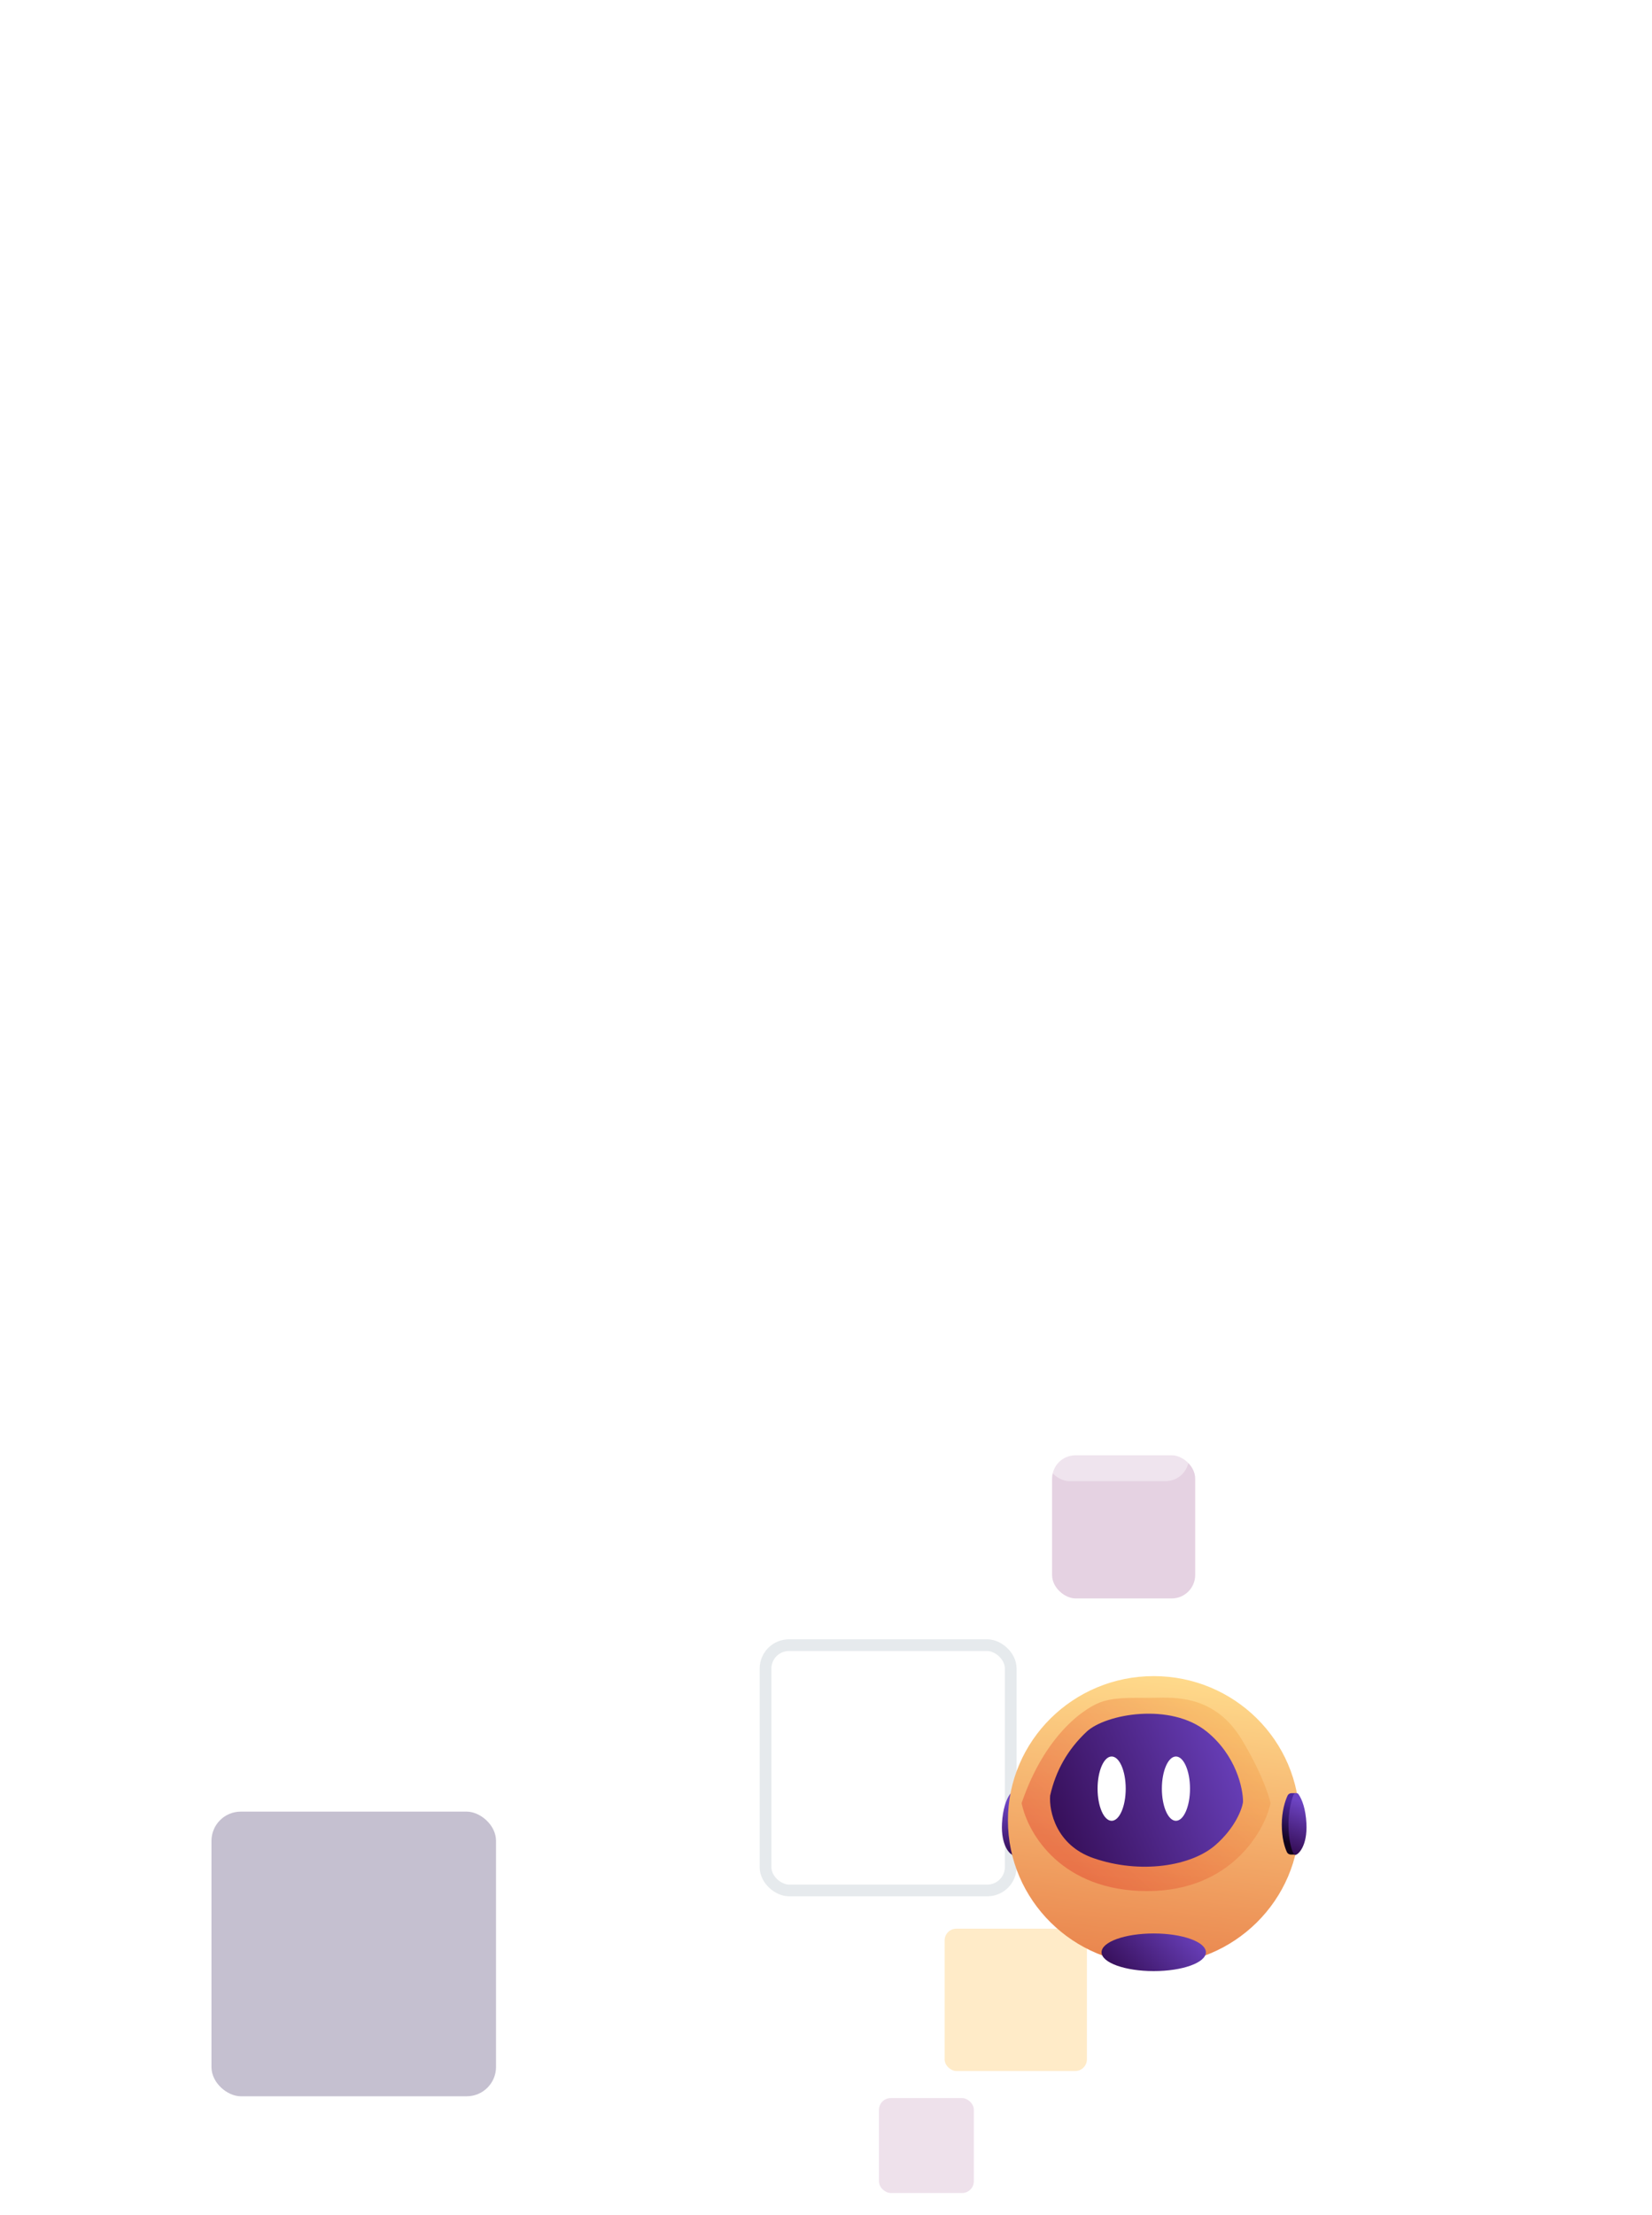 <svg width="282" height="378" viewBox="0 0 282 378" fill="none" xmlns="http://www.w3.org/2000/svg">
<rect opacity="0.3" width="48.576" height="48.576" rx="5" transform="matrix(4.37114e-08 1 1 -4.37114e-08 36.097 309.156)" fill="#3E2D61"/>
<g opacity="0.6" filter="url(#filter0_dd_471_20338)">
<rect width="24.288" height="24.288" rx="2" transform="matrix(4.37114e-08 1 1 -4.37114e-08 84.673 316.847)" fill="url(#paint0_linear_471_20338)"/>
</g>
<g opacity="0.2" filter="url(#filter1_dd_471_20338)">
<rect width="16.192" height="16.192" rx="2" transform="matrix(4.37114e-08 1 1 -4.37114e-08 130.01 349.231)" fill="#A9679D"/>
</g>
<g opacity="0.4" filter="url(#filter2_dd_471_20338)">
<rect width="24.288" height="24.288" rx="2" transform="matrix(4.37114e-08 1 1 -4.37114e-08 146.202 322.514)" fill="#FFCD76"/>
</g>
<g opacity="0.5" filter="url(#filter3_dd_471_20338)">
<rect x="1" y="1" width="41.858" height="41.858" rx="4" transform="matrix(4.37114e-08 1 1 -4.37114e-08 55.123 219.291)" stroke="white" stroke-width="2"/>
</g>
<g opacity="0.1" filter="url(#filter4_dd_471_20338)">
<rect x="1" y="1" width="41.858" height="41.858" rx="4" transform="matrix(4.37114e-08 1 1 -4.37114e-08 114.628 273.129)" stroke="#002B43" stroke-width="2"/>
</g>
<g opacity="0.2" filter="url(#filter5_dd_471_20338)">
<rect width="24.428" height="24.428" rx="2" transform="matrix(4.37114e-08 1 1 -4.37114e-08 46.622 248.436)" fill="url(#paint1_linear_471_20338)"/>
</g>
<g opacity="0.3" filter="url(#filter6_dd_471_20338)">
<rect width="24.428" height="24.428" rx="4" transform="matrix(4.37114e-08 1 1 -4.37114e-08 159.561 239.531)" fill="#A9679D"/>
</g>
<g opacity="0.4" filter="url(#filter7_dd_471_20338)">
<rect width="24.428" height="24.428" rx="4" transform="matrix(4.37114e-08 1 1 -4.37114e-08 134.058 208.766)" fill="url(#paint2_linear_471_20338)"/>
</g>
<g opacity="0.4" filter="url(#filter8_dd_471_20338)">
<rect width="72.194" height="72.194" rx="5.911" transform="matrix(4.37114e-08 1 1 -4.37114e-08 189.111 161)" fill="url(#paint3_linear_471_20338)"/>
</g>
<g filter="url(#filter9_d_471_20338)">
<path d="M184.654 303.454H183.922L183.794 292.971H184.529C184.827 292.971 185.107 293.123 185.235 293.394C185.657 294.288 186.223 296.052 186.223 298.362C186.223 300.638 185.721 302.25 185.338 303.052C185.214 303.312 184.943 303.454 184.654 303.454Z" fill="#C4C4C4" stroke="black" stroke-width="0.319"/>
<path d="M182.017 298.132C182.14 295.726 182.73 294.082 183.355 293.179C183.605 292.817 184.104 292.931 184.256 293.344C185.946 297.959 184.626 303.519 183.931 303.519C183.426 303.519 181.819 302.003 182.017 298.132Z" fill="url(#paint4_linear_471_20338)"/>
<ellipse cx="24.886" cy="24.625" rx="24.886" ry="24.625" transform="matrix(-1 0 0 1 232.802 273)" fill="url(#paint5_linear_471_20338)"/>
<ellipse cx="8.904" cy="3.21" rx="8.904" ry="3.21" transform="matrix(-1 0 0 1 216.821 316.919)" fill="url(#paint6_linear_471_20338)"/>
<path opacity="0.4" d="M222.83 283.649C226.141 289.058 227.562 293.255 227.859 294.677C226.89 299.317 221.171 309.684 206.82 309.684C192.288 309.684 186.472 300.042 185.364 294.677C189.474 282.63 196.54 278.098 199.315 277.29C202.091 276.483 205.017 276.786 208.802 276.685C212.587 276.584 218.692 276.887 222.83 283.649Z" fill="url(#paint7_linear_471_20338)"/>
<path d="M197.615 304.058C191.247 301.85 190.04 296.035 190.233 293.403C191.196 289.103 193.25 285.508 196.459 282.491C199.669 279.475 210.773 277.421 216.999 282.491C221.98 286.548 223.183 292.184 223.161 294.495C222.99 295.714 221.813 298.885 218.476 301.812C214.303 305.471 205.574 306.819 197.615 304.058Z" fill="url(#paint8_linear_471_20338)"/>
<g filter="url(#filter10_d_471_20338)">
<ellipse cx="2.401" cy="5.487" rx="2.401" ry="5.487" transform="matrix(-1 0 0 1 214.11 286.718)" fill="white"/>
</g>
<g filter="url(#filter11_d_471_20338)">
<ellipse cx="2.401" cy="5.487" rx="2.401" ry="5.487" transform="matrix(-1 0 0 1 203.136 286.718)" fill="white"/>
</g>
<path d="M231.346 303.454H232.079L232.206 292.971H231.472C231.173 292.971 230.893 293.123 230.766 293.394C230.344 294.288 229.777 296.052 229.777 298.362C229.777 300.638 230.279 302.25 230.662 303.052C230.786 303.312 231.058 303.454 231.346 303.454Z" fill="url(#paint9_linear_471_20338)"/>
<path d="M233.983 298.132C233.86 295.726 233.27 294.082 232.645 293.179C232.395 292.817 231.896 292.931 231.744 293.344C230.054 297.959 231.374 303.519 232.069 303.519C232.574 303.519 234.181 302.003 233.983 298.132Z" fill="url(#paint10_linear_471_20338)"/>
</g>
<defs>
<filter id="filter0_dd_471_20338" x="39.529" y="262.674" width="144.672" height="144.672" filterUnits="userSpaceOnUse" color-interpolation-filters="sRGB">
<feFlood flood-opacity="0" result="BackgroundImageFix"/>
<feColorMatrix in="SourceAlpha" type="matrix" values="0 0 0 0 0 0 0 0 0 0 0 0 0 0 0 0 0 0 127 0" result="hardAlpha"/>
<feOffset dy="0.602"/>
<feGaussianBlur stdDeviation="0.301"/>
<feColorMatrix type="matrix" values="0 0 0 0 0 0 0 0 0 0 0 0 0 0 0 0 0 0 0.03 0"/>
<feBlend mode="normal" in2="BackgroundImageFix" result="effect1_dropShadow_471_20338"/>
<feColorMatrix in="SourceAlpha" type="matrix" values="0 0 0 0 0 0 0 0 0 0 0 0 0 0 0 0 0 0 127 0" result="hardAlpha"/>
<feOffset dx="15.048" dy="6.019"/>
<feGaussianBlur stdDeviation="30.096"/>
<feColorMatrix type="matrix" values="0 0 0 0 0.055 0 0 0 0 0.136 0 0 0 0 0.259 0 0 0 0.2 0"/>
<feBlend mode="normal" in2="effect1_dropShadow_471_20338" result="effect2_dropShadow_471_20338"/>
<feBlend mode="normal" in="SourceGraphic" in2="effect2_dropShadow_471_20338" result="shape"/>
</filter>
<filter id="filter1_dd_471_20338" x="69.914" y="277.115" width="176.448" height="176.448" filterUnits="userSpaceOnUse" color-interpolation-filters="sRGB">
<feFlood flood-opacity="0" result="BackgroundImageFix"/>
<feColorMatrix in="SourceAlpha" type="matrix" values="0 0 0 0 0 0 0 0 0 0 0 0 0 0 0 0 0 0 127 0" result="hardAlpha"/>
<feOffset dy="0.801"/>
<feGaussianBlur stdDeviation="0.401"/>
<feColorMatrix type="matrix" values="0 0 0 0 0 0 0 0 0 0 0 0 0 0 0 0 0 0 0.03 0"/>
<feBlend mode="normal" in2="BackgroundImageFix" result="effect1_dropShadow_471_20338"/>
<feColorMatrix in="SourceAlpha" type="matrix" values="0 0 0 0 0 0 0 0 0 0 0 0 0 0 0 0 0 0 127 0" result="hardAlpha"/>
<feOffset dx="20.032" dy="8.013"/>
<feGaussianBlur stdDeviation="40.064"/>
<feColorMatrix type="matrix" values="0 0 0 0 0.055 0 0 0 0 0.136 0 0 0 0 0.259 0 0 0 0.2 0"/>
<feBlend mode="normal" in2="effect1_dropShadow_471_20338" result="effect2_dropShadow_471_20338"/>
<feBlend mode="normal" in="SourceGraphic" in2="effect2_dropShadow_471_20338" result="shape"/>
</filter>
<filter id="filter2_dd_471_20338" x="101.058" y="268.341" width="144.672" height="144.672" filterUnits="userSpaceOnUse" color-interpolation-filters="sRGB">
<feFlood flood-opacity="0" result="BackgroundImageFix"/>
<feColorMatrix in="SourceAlpha" type="matrix" values="0 0 0 0 0 0 0 0 0 0 0 0 0 0 0 0 0 0 127 0" result="hardAlpha"/>
<feOffset dy="0.602"/>
<feGaussianBlur stdDeviation="0.301"/>
<feColorMatrix type="matrix" values="0 0 0 0 0 0 0 0 0 0 0 0 0 0 0 0 0 0 0.03 0"/>
<feBlend mode="normal" in2="BackgroundImageFix" result="effect1_dropShadow_471_20338"/>
<feColorMatrix in="SourceAlpha" type="matrix" values="0 0 0 0 0 0 0 0 0 0 0 0 0 0 0 0 0 0 127 0" result="hardAlpha"/>
<feOffset dx="15.048" dy="6.019"/>
<feGaussianBlur stdDeviation="30.096"/>
<feColorMatrix type="matrix" values="0 0 0 0 0.055 0 0 0 0 0.136 0 0 0 0 0.259 0 0 0 0.2 0"/>
<feBlend mode="normal" in2="effect1_dropShadow_471_20338" result="effect2_dropShadow_471_20338"/>
<feBlend mode="normal" in="SourceGraphic" in2="effect2_dropShadow_471_20338" result="shape"/>
</filter>
<filter id="filter3_dd_471_20338" x="9.979" y="165.118" width="164.243" height="164.243" filterUnits="userSpaceOnUse" color-interpolation-filters="sRGB">
<feFlood flood-opacity="0" result="BackgroundImageFix"/>
<feColorMatrix in="SourceAlpha" type="matrix" values="0 0 0 0 0 0 0 0 0 0 0 0 0 0 0 0 0 0 127 0" result="hardAlpha"/>
<feOffset dy="0.602"/>
<feGaussianBlur stdDeviation="0.301"/>
<feColorMatrix type="matrix" values="0 0 0 0 0 0 0 0 0 0 0 0 0 0 0 0 0 0 0.03 0"/>
<feBlend mode="normal" in2="BackgroundImageFix" result="effect1_dropShadow_471_20338"/>
<feColorMatrix in="SourceAlpha" type="matrix" values="0 0 0 0 0 0 0 0 0 0 0 0 0 0 0 0 0 0 127 0" result="hardAlpha"/>
<feOffset dx="15.048" dy="6.019"/>
<feGaussianBlur stdDeviation="30.096"/>
<feColorMatrix type="matrix" values="0 0 0 0 0.055 0 0 0 0 0.136 0 0 0 0 0.259 0 0 0 0.2 0"/>
<feBlend mode="normal" in2="effect1_dropShadow_471_20338" result="effect2_dropShadow_471_20338"/>
<feBlend mode="normal" in="SourceGraphic" in2="effect2_dropShadow_471_20338" result="shape"/>
</filter>
<filter id="filter4_dd_471_20338" x="69.484" y="218.956" width="164.243" height="164.243" filterUnits="userSpaceOnUse" color-interpolation-filters="sRGB">
<feFlood flood-opacity="0" result="BackgroundImageFix"/>
<feColorMatrix in="SourceAlpha" type="matrix" values="0 0 0 0 0 0 0 0 0 0 0 0 0 0 0 0 0 0 127 0" result="hardAlpha"/>
<feOffset dy="0.602"/>
<feGaussianBlur stdDeviation="0.301"/>
<feColorMatrix type="matrix" values="0 0 0 0 0 0 0 0 0 0 0 0 0 0 0 0 0 0 0.03 0"/>
<feBlend mode="normal" in2="BackgroundImageFix" result="effect1_dropShadow_471_20338"/>
<feColorMatrix in="SourceAlpha" type="matrix" values="0 0 0 0 0 0 0 0 0 0 0 0 0 0 0 0 0 0 127 0" result="hardAlpha"/>
<feOffset dx="15.048" dy="6.019"/>
<feGaussianBlur stdDeviation="30.096"/>
<feColorMatrix type="matrix" values="0 0 0 0 0.055 0 0 0 0 0.136 0 0 0 0 0.259 0 0 0 0.2 0"/>
<feBlend mode="normal" in2="effect1_dropShadow_471_20338" result="effect2_dropShadow_471_20338"/>
<feBlend mode="normal" in="SourceGraphic" in2="effect2_dropShadow_471_20338" result="shape"/>
</filter>
<filter id="filter5_dd_471_20338" x="1.478" y="194.263" width="144.813" height="144.813" filterUnits="userSpaceOnUse" color-interpolation-filters="sRGB">
<feFlood flood-opacity="0" result="BackgroundImageFix"/>
<feColorMatrix in="SourceAlpha" type="matrix" values="0 0 0 0 0 0 0 0 0 0 0 0 0 0 0 0 0 0 127 0" result="hardAlpha"/>
<feOffset dy="0.602"/>
<feGaussianBlur stdDeviation="0.301"/>
<feColorMatrix type="matrix" values="0 0 0 0 0 0 0 0 0 0 0 0 0 0 0 0 0 0 0.03 0"/>
<feBlend mode="normal" in2="BackgroundImageFix" result="effect1_dropShadow_471_20338"/>
<feColorMatrix in="SourceAlpha" type="matrix" values="0 0 0 0 0 0 0 0 0 0 0 0 0 0 0 0 0 0 127 0" result="hardAlpha"/>
<feOffset dx="15.048" dy="6.019"/>
<feGaussianBlur stdDeviation="30.096"/>
<feColorMatrix type="matrix" values="0 0 0 0 0.055 0 0 0 0 0.136 0 0 0 0 0.259 0 0 0 0.2 0"/>
<feBlend mode="normal" in2="effect1_dropShadow_471_20338" result="effect2_dropShadow_471_20338"/>
<feBlend mode="normal" in="SourceGraphic" in2="effect2_dropShadow_471_20338" result="shape"/>
</filter>
<filter id="filter6_dd_471_20338" x="99.465" y="167.415" width="184.684" height="184.684" filterUnits="userSpaceOnUse" color-interpolation-filters="sRGB">
<feFlood flood-opacity="0" result="BackgroundImageFix"/>
<feColorMatrix in="SourceAlpha" type="matrix" values="0 0 0 0 0 0 0 0 0 0 0 0 0 0 0 0 0 0 127 0" result="hardAlpha"/>
<feOffset dy="0.801"/>
<feGaussianBlur stdDeviation="0.401"/>
<feColorMatrix type="matrix" values="0 0 0 0 0 0 0 0 0 0 0 0 0 0 0 0 0 0 0.03 0"/>
<feBlend mode="normal" in2="BackgroundImageFix" result="effect1_dropShadow_471_20338"/>
<feColorMatrix in="SourceAlpha" type="matrix" values="0 0 0 0 0 0 0 0 0 0 0 0 0 0 0 0 0 0 127 0" result="hardAlpha"/>
<feOffset dx="20.032" dy="8.013"/>
<feGaussianBlur stdDeviation="40.064"/>
<feColorMatrix type="matrix" values="0 0 0 0 0.055 0 0 0 0 0.136 0 0 0 0 0.259 0 0 0 0.2 0"/>
<feBlend mode="normal" in2="effect1_dropShadow_471_20338" result="effect2_dropShadow_471_20338"/>
<feBlend mode="normal" in="SourceGraphic" in2="effect2_dropShadow_471_20338" result="shape"/>
</filter>
<filter id="filter7_dd_471_20338" x="0.64" y="48.664" width="380.211" height="380.211" filterUnits="userSpaceOnUse" color-interpolation-filters="sRGB">
<feFlood flood-opacity="0" result="BackgroundImageFix"/>
<feColorMatrix in="SourceAlpha" type="matrix" values="0 0 0 0 0 0 0 0 0 0 0 0 0 0 0 0 0 0 127 0" result="hardAlpha"/>
<feOffset dy="1.779"/>
<feGaussianBlur stdDeviation="0.889"/>
<feColorMatrix type="matrix" values="0 0 0 0 0 0 0 0 0 0 0 0 0 0 0 0 0 0 0.03 0"/>
<feBlend mode="normal" in2="BackgroundImageFix" result="effect1_dropShadow_471_20338"/>
<feColorMatrix in="SourceAlpha" type="matrix" values="0 0 0 0 0 0 0 0 0 0 0 0 0 0 0 0 0 0 127 0" result="hardAlpha"/>
<feOffset dx="44.473" dy="17.789"/>
<feGaussianBlur stdDeviation="88.946"/>
<feColorMatrix type="matrix" values="0 0 0 0 0.055 0 0 0 0 0.136 0 0 0 0 0.259 0 0 0 0.2 0"/>
<feBlend mode="normal" in2="effect1_dropShadow_471_20338" result="effect2_dropShadow_471_20338"/>
<feBlend mode="normal" in="SourceGraphic" in2="effect2_dropShadow_471_20338" result="shape"/>
</filter>
<filter id="filter8_dd_471_20338" x="55.692" y="0.898" width="427.977" height="427.977" filterUnits="userSpaceOnUse" color-interpolation-filters="sRGB">
<feFlood flood-opacity="0" result="BackgroundImageFix"/>
<feColorMatrix in="SourceAlpha" type="matrix" values="0 0 0 0 0 0 0 0 0 0 0 0 0 0 0 0 0 0 127 0" result="hardAlpha"/>
<feOffset dy="1.779"/>
<feGaussianBlur stdDeviation="0.889"/>
<feColorMatrix type="matrix" values="0 0 0 0 0 0 0 0 0 0 0 0 0 0 0 0 0 0 0.03 0"/>
<feBlend mode="normal" in2="BackgroundImageFix" result="effect1_dropShadow_471_20338"/>
<feColorMatrix in="SourceAlpha" type="matrix" values="0 0 0 0 0 0 0 0 0 0 0 0 0 0 0 0 0 0 127 0" result="hardAlpha"/>
<feOffset dx="44.473" dy="17.789"/>
<feGaussianBlur stdDeviation="88.946"/>
<feColorMatrix type="matrix" values="0 0 0 0 0.055 0 0 0 0 0.136 0 0 0 0 0.259 0 0 0 0.2 0"/>
<feBlend mode="normal" in2="effect1_dropShadow_471_20338" result="effect2_dropShadow_471_20338"/>
<feBlend mode="normal" in="SourceGraphic" in2="effect2_dropShadow_471_20338" result="shape"/>
</filter>
<filter id="filter9_d_471_20338" x="133.303" y="248.309" width="127.445" height="125.785" filterUnits="userSpaceOnUse" color-interpolation-filters="sRGB">
<feFlood flood-opacity="0" result="BackgroundImageFix"/>
<feColorMatrix in="SourceAlpha" type="matrix" values="0 0 0 0 0 0 0 0 0 0 0 0 0 0 0 0 0 0 127 0" result="hardAlpha"/>
<feOffset dx="-10.974" dy="13.031"/>
<feGaussianBlur stdDeviation="18.861"/>
<feColorMatrix type="matrix" values="0 0 0 0 0.113 0 0 0 0 0.075 0 0 0 0 0.221 0 0 0 0.42 0"/>
<feBlend mode="normal" in2="BackgroundImageFix" result="effect1_dropShadow_471_20338"/>
<feBlend mode="normal" in="SourceGraphic" in2="effect1_dropShadow_471_20338" result="shape"/>
</filter>
<filter id="filter10_d_471_20338" x="204.508" y="281.916" width="14.403" height="20.576" filterUnits="userSpaceOnUse" color-interpolation-filters="sRGB">
<feFlood flood-opacity="0" result="BackgroundImageFix"/>
<feColorMatrix in="SourceAlpha" type="matrix" values="0 0 0 0 0 0 0 0 0 0 0 0 0 0 0 0 0 0 127 0" result="hardAlpha"/>
<feOffset/>
<feGaussianBlur stdDeviation="2.401"/>
<feColorMatrix type="matrix" values="0 0 0 0 1 0 0 0 0 0.188 0 0 0 0 0.821 0 0 0 1 0"/>
<feBlend mode="normal" in2="BackgroundImageFix" result="effect1_dropShadow_471_20338"/>
<feBlend mode="normal" in="SourceGraphic" in2="effect1_dropShadow_471_20338" result="shape"/>
</filter>
<filter id="filter11_d_471_20338" x="193.534" y="281.916" width="14.403" height="20.576" filterUnits="userSpaceOnUse" color-interpolation-filters="sRGB">
<feFlood flood-opacity="0" result="BackgroundImageFix"/>
<feColorMatrix in="SourceAlpha" type="matrix" values="0 0 0 0 0 0 0 0 0 0 0 0 0 0 0 0 0 0 127 0" result="hardAlpha"/>
<feOffset/>
<feGaussianBlur stdDeviation="2.401"/>
<feColorMatrix type="matrix" values="0 0 0 0 1 0 0 0 0 0.188 0 0 0 0 0.821 0 0 0 1 0"/>
<feBlend mode="normal" in2="BackgroundImageFix" result="effect1_dropShadow_471_20338"/>
<feBlend mode="normal" in="SourceGraphic" in2="effect1_dropShadow_471_20338" result="shape"/>
</filter>
<linearGradient id="paint0_linear_471_20338" x1="12.144" y1="0" x2="12.144" y2="24.288" gradientUnits="userSpaceOnUse">
<stop stop-color="white"/>
<stop offset="1" stop-color="white"/>
</linearGradient>
<linearGradient id="paint1_linear_471_20338" x1="12.214" y1="0" x2="12.214" y2="24.428" gradientUnits="userSpaceOnUse">
<stop stop-color="white"/>
<stop offset="1" stop-color="white"/>
</linearGradient>
<linearGradient id="paint2_linear_471_20338" x1="12.214" y1="0" x2="12.214" y2="24.428" gradientUnits="userSpaceOnUse">
<stop stop-color="white"/>
<stop offset="1" stop-color="white"/>
</linearGradient>
<linearGradient id="paint3_linear_471_20338" x1="36.097" y1="0" x2="36.097" y2="72.194" gradientUnits="userSpaceOnUse">
<stop stop-color="white"/>
<stop offset="1" stop-color="white"/>
</linearGradient>
<linearGradient id="paint4_linear_471_20338" x1="185.466" y1="304.188" x2="181.829" y2="294.838" gradientUnits="userSpaceOnUse">
<stop stop-color="#2B0443"/>
<stop offset="1" stop-color="#6D44C3"/>
</linearGradient>
<linearGradient id="paint5_linear_471_20338" x1="38.794" y1="46.618" x2="32.809" y2="-1.942" gradientUnits="userSpaceOnUse">
<stop stop-color="#EA874F"/>
<stop offset="1" stop-color="#FFDB8C"/>
</linearGradient>
<linearGradient id="paint6_linear_471_20338" x1="20.036" y1="6.828" x2="5.732" y2="-6.226" gradientUnits="userSpaceOnUse">
<stop stop-color="#2B0443"/>
<stop offset="1" stop-color="#6D44C3"/>
</linearGradient>
<linearGradient id="paint7_linear_471_20338" x1="194.676" y1="305.233" x2="224.318" y2="273.699" gradientUnits="userSpaceOnUse">
<stop stop-color="#DF3526"/>
<stop offset="1" stop-color="#F8C052"/>
</linearGradient>
<linearGradient id="paint8_linear_471_20338" x1="186.092" y1="307.183" x2="227.466" y2="290.009" gradientUnits="userSpaceOnUse">
<stop stop-color="#2B0443"/>
<stop offset="1" stop-color="#6D44C3"/>
</linearGradient>
<linearGradient id="paint9_linear_471_20338" x1="229.777" y1="301.017" x2="232.342" y2="294.835" gradientUnits="userSpaceOnUse">
<stop stop-color="#11021B"/>
<stop offset="1" stop-color="#4D279E"/>
</linearGradient>
<linearGradient id="paint10_linear_471_20338" x1="230.534" y1="304.188" x2="234.171" y2="294.838" gradientUnits="userSpaceOnUse">
<stop stop-color="#2B0443"/>
<stop offset="1" stop-color="#6D44C3"/>
</linearGradient>
</defs>
</svg>
